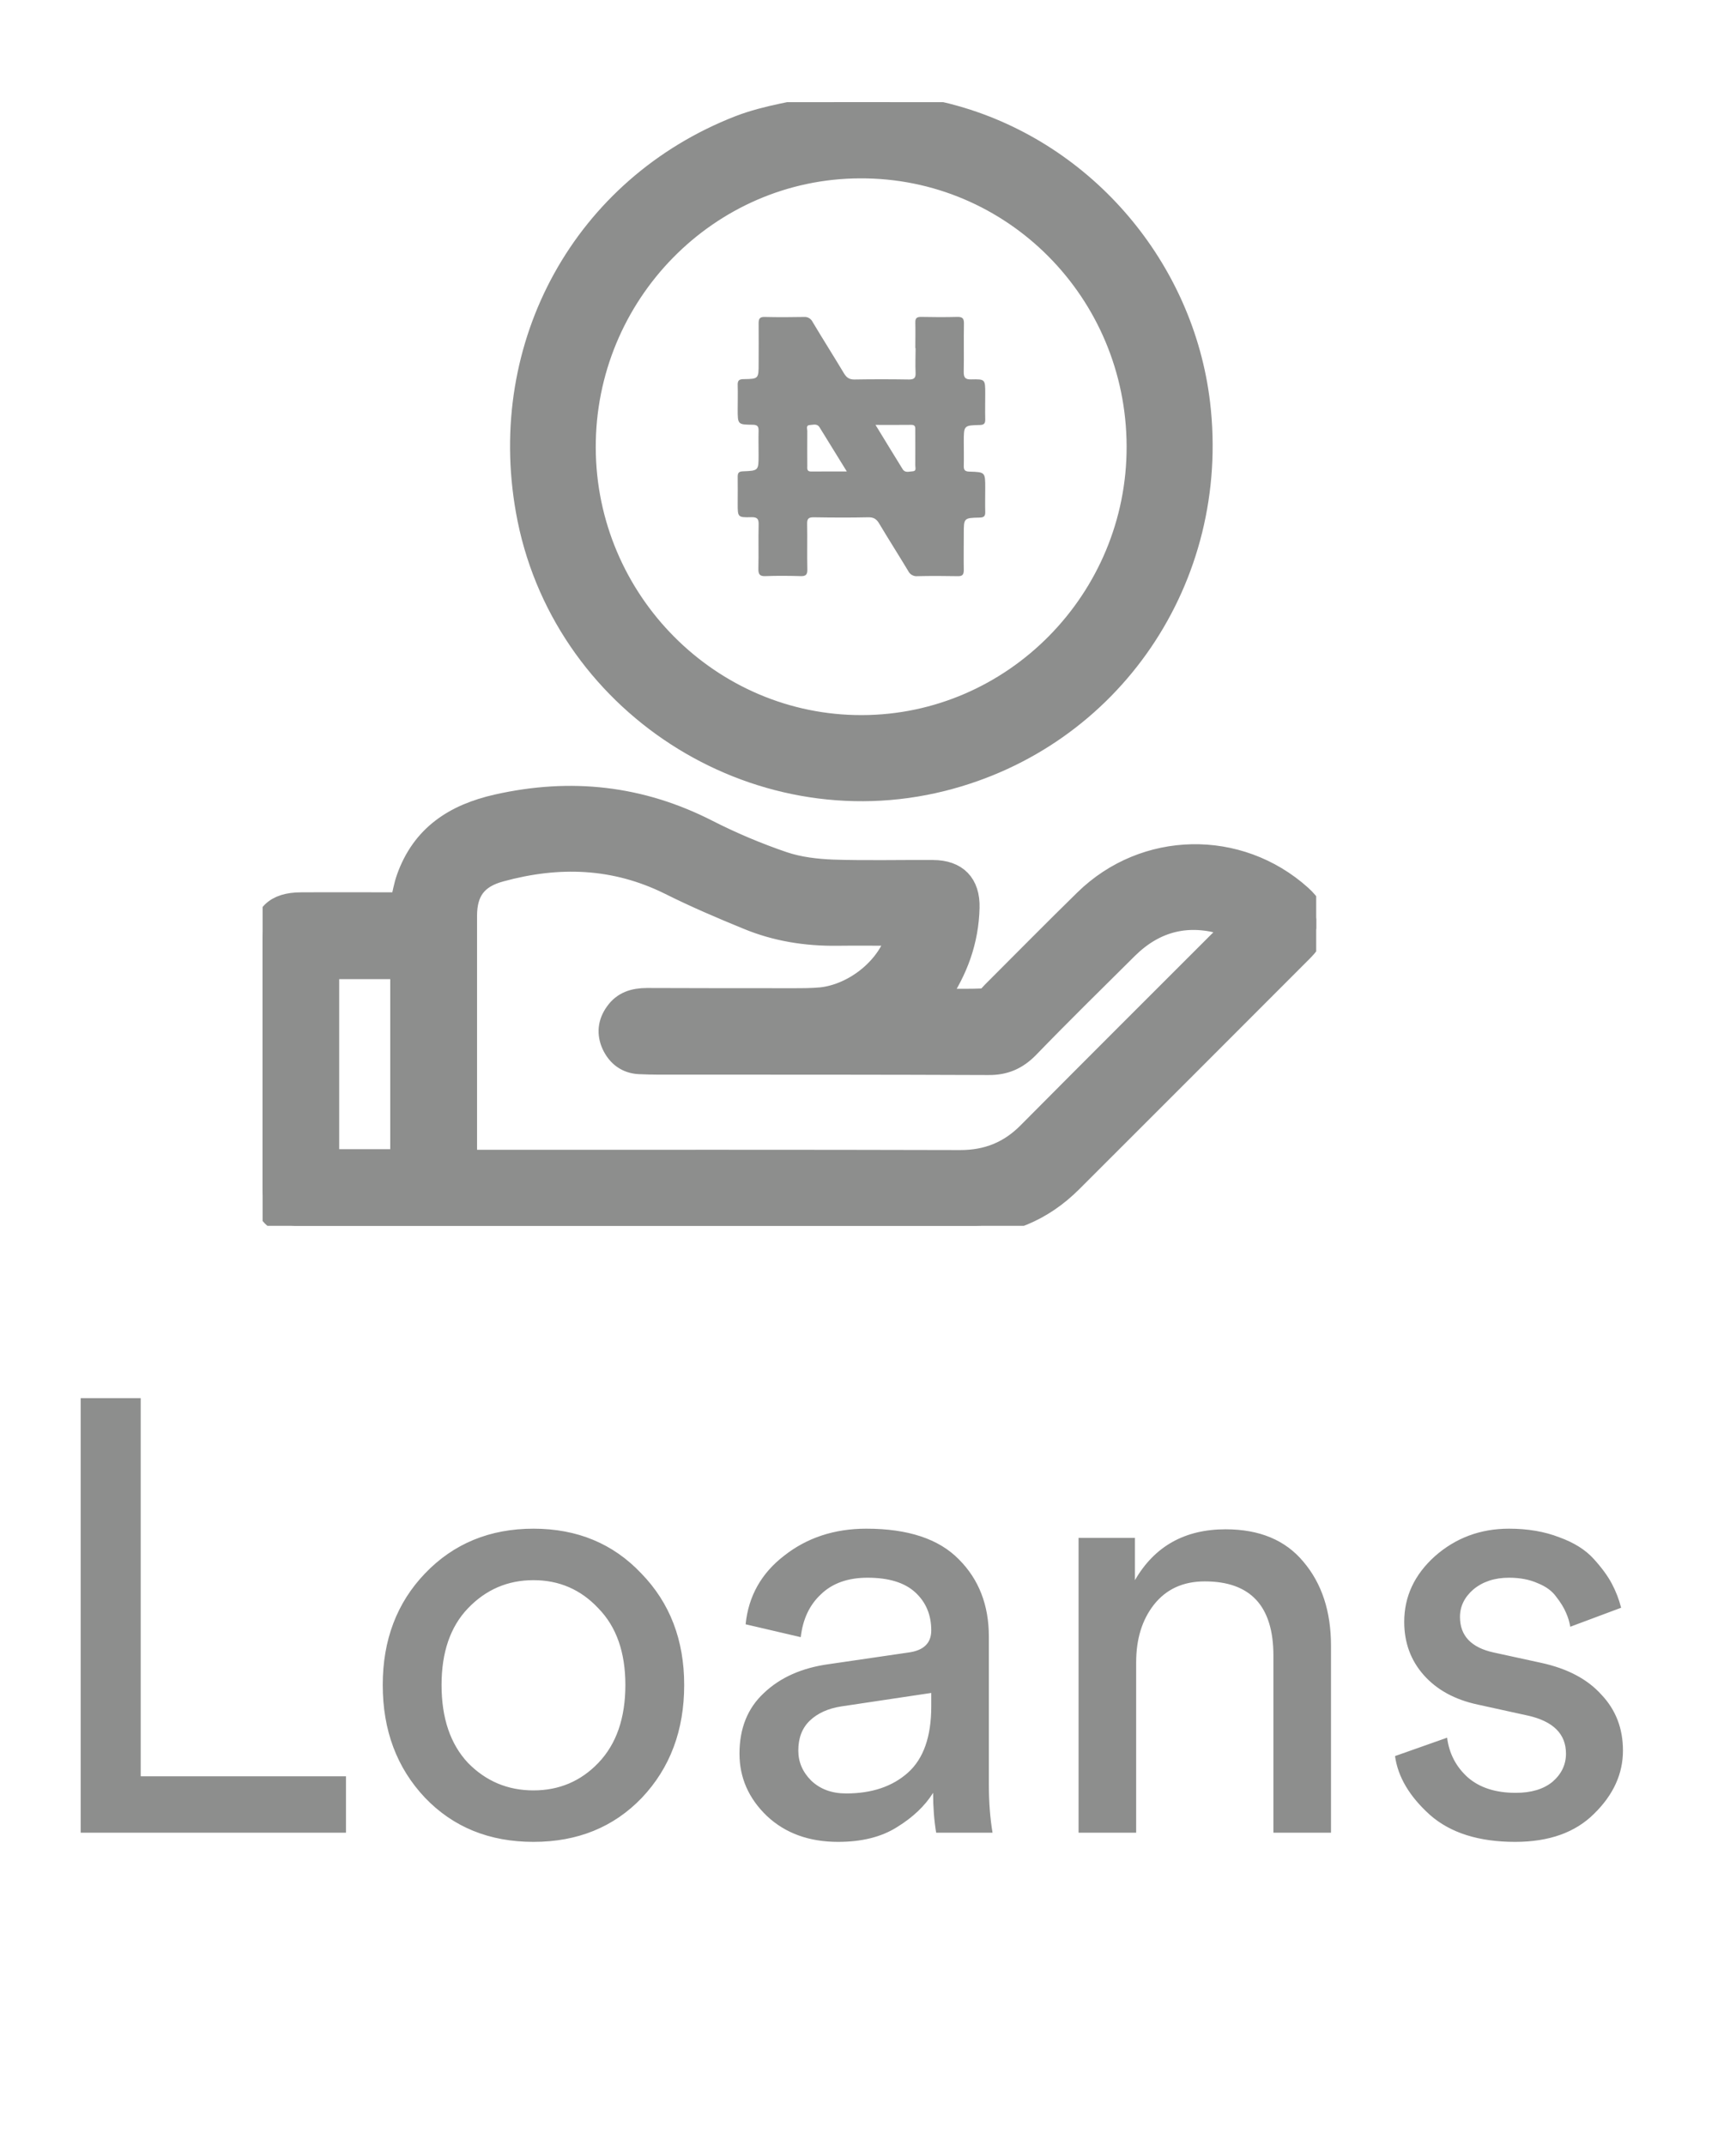 <svg width="34" height="42" viewBox="0 0 34 42" fill="none" xmlns="http://www.w3.org/2000/svg">
<g clip-path="url(#clip0_2098_3282)">
<path d="M17.392 2C17.831 2.086 18.279 2.142 18.709 2.267C21.271 2.99 23.187 5.255 23.501 7.898C23.906 11.325 21.77 14.46 18.464 15.29C14.761 16.22 10.964 13.758 10.301 9.995C9.724 6.74 11.425 3.649 14.477 2.461C15.024 2.25 15.622 2.177 16.199 2.039C16.255 2.026 16.311 2.013 16.363 2C16.703 2 17.047 2 17.392 2ZM22.265 8.738C22.257 5.715 19.833 3.279 16.845 3.292C13.874 3.3 11.459 5.763 11.468 8.764C11.476 11.764 13.913 14.21 16.884 14.201C19.85 14.193 22.274 11.734 22.265 8.738Z" fill="#8D8E8D" stroke="#8D8E8D" stroke-width="0.4"/>
<path d="M7.843 17.671C7.886 17.494 7.911 17.34 7.963 17.193C8.26 16.354 8.893 15.94 9.737 15.751C11.175 15.428 12.544 15.574 13.866 16.25C14.339 16.491 14.839 16.702 15.347 16.875C15.652 16.978 15.988 17.017 16.315 17.03C16.965 17.051 17.62 17.034 18.27 17.038C18.744 17.038 18.998 17.301 18.985 17.774C18.968 18.416 18.765 18.993 18.378 19.557C18.696 19.557 18.985 19.565 19.269 19.552C19.325 19.548 19.381 19.471 19.432 19.419C20.035 18.816 20.634 18.209 21.241 17.615C22.416 16.466 24.263 16.431 25.486 17.529C25.873 17.878 25.886 18.252 25.52 18.618C24.013 20.129 22.502 21.636 20.995 23.143C20.414 23.724 19.712 24.008 18.894 24.008C14.563 24.008 10.232 24.008 5.901 24.008C5.389 24 5.143 23.754 5.143 23.246C5.143 21.636 5.143 20.026 5.143 18.412C5.143 17.908 5.384 17.671 5.897 17.671C6.538 17.667 7.184 17.671 7.843 17.671ZM9.143 22.712C9.246 22.712 9.324 22.712 9.401 22.712C12.535 22.712 15.674 22.708 18.808 22.717C19.333 22.717 19.764 22.545 20.134 22.17C21.417 20.878 22.704 19.596 23.992 18.308C24.035 18.265 24.069 18.218 24.121 18.162C24.069 18.14 24.039 18.119 24.005 18.11C23.277 17.882 22.636 18.033 22.089 18.571C21.439 19.217 20.784 19.858 20.147 20.517C19.919 20.749 19.674 20.853 19.351 20.848C17.34 20.84 15.325 20.84 13.315 20.84C13.048 20.84 12.785 20.844 12.518 20.831C12.268 20.818 12.088 20.68 11.984 20.457C11.885 20.237 11.907 20.022 12.049 19.824C12.2 19.608 12.419 19.544 12.669 19.544C13.62 19.548 14.572 19.548 15.527 19.548C15.713 19.548 15.902 19.548 16.083 19.531C16.742 19.458 17.392 18.924 17.555 18.317C17.163 18.317 16.78 18.312 16.397 18.317C15.79 18.325 15.196 18.231 14.636 17.998C14.12 17.787 13.607 17.568 13.108 17.318C12.036 16.788 10.938 16.754 9.806 17.064C9.341 17.189 9.143 17.456 9.143 17.934C9.143 19.07 9.143 20.211 9.143 21.348C9.143 21.796 9.143 22.239 9.143 22.712ZM7.843 22.7C7.843 21.447 7.843 20.211 7.843 18.971C7.369 18.971 6.913 18.971 6.443 18.971C6.443 20.22 6.443 21.455 6.443 22.7C6.913 22.7 7.369 22.7 7.843 22.7Z" fill="#8D8E8D" stroke="#8D8E8D" stroke-width="0.4"/>
<g clip-path="url(#clip1_2098_3282)">
<path d="M17.927 6.815C17.927 6.649 17.931 6.482 17.927 6.316C17.924 6.228 17.957 6.204 18.041 6.205C18.277 6.21 18.514 6.211 18.751 6.205C18.852 6.203 18.88 6.236 18.879 6.334C18.873 6.647 18.881 6.959 18.875 7.272C18.872 7.386 18.899 7.433 19.024 7.428C19.296 7.422 19.296 7.428 19.296 7.708C19.296 7.874 19.292 8.041 19.296 8.207C19.298 8.287 19.277 8.32 19.188 8.321C18.876 8.328 18.876 8.332 18.876 8.652C18.876 8.808 18.88 8.964 18.876 9.12C18.873 9.206 18.902 9.232 18.988 9.234C19.296 9.243 19.296 9.246 19.296 9.553C19.296 9.709 19.292 9.865 19.296 10.021C19.299 10.106 19.271 10.132 19.184 10.134C18.875 10.14 18.876 10.144 18.876 10.452C18.876 10.689 18.872 10.926 18.876 11.162C18.876 11.256 18.845 11.283 18.755 11.281C18.493 11.276 18.23 11.275 17.969 11.281C17.932 11.285 17.895 11.277 17.863 11.259C17.83 11.241 17.804 11.213 17.788 11.18C17.601 10.869 17.406 10.564 17.22 10.252C17.169 10.165 17.113 10.126 17.007 10.128C16.649 10.136 16.291 10.134 15.934 10.128C15.835 10.128 15.806 10.157 15.808 10.255C15.814 10.552 15.805 10.85 15.812 11.147C15.815 11.255 15.779 11.284 15.675 11.28C15.448 11.273 15.221 11.271 14.995 11.28C14.876 11.286 14.851 11.24 14.853 11.133C14.86 10.846 14.851 10.559 14.858 10.272C14.861 10.161 14.833 10.124 14.716 10.126C14.448 10.133 14.448 10.126 14.448 9.861C14.448 9.685 14.451 9.509 14.448 9.332C14.448 9.252 14.476 9.231 14.553 9.228C14.857 9.216 14.857 9.213 14.857 8.906C14.857 8.75 14.853 8.593 14.857 8.437C14.86 8.347 14.832 8.316 14.739 8.316C14.448 8.313 14.448 8.309 14.448 8.013C14.448 7.857 14.453 7.7 14.448 7.544C14.444 7.452 14.473 7.423 14.566 7.423C14.858 7.419 14.858 7.414 14.858 7.115C14.858 6.853 14.861 6.591 14.858 6.329C14.858 6.241 14.88 6.203 14.976 6.206C15.233 6.212 15.49 6.211 15.747 6.206C15.782 6.203 15.816 6.211 15.846 6.228C15.876 6.246 15.9 6.272 15.915 6.303C16.116 6.64 16.327 6.972 16.529 7.309C16.578 7.39 16.63 7.43 16.73 7.43C17.088 7.424 17.446 7.424 17.803 7.43C17.902 7.43 17.936 7.401 17.932 7.301C17.924 7.14 17.932 6.979 17.932 6.818L17.927 6.815ZM17.147 8.319C17.334 8.625 17.506 8.907 17.68 9.188C17.728 9.265 17.809 9.23 17.874 9.228C17.955 9.225 17.925 9.154 17.926 9.11C17.928 8.883 17.926 8.656 17.926 8.43C17.926 8.375 17.936 8.317 17.848 8.318C17.625 8.321 17.4 8.319 17.147 8.319ZM16.585 9.231L16.051 8.366C16.003 8.287 15.924 8.319 15.859 8.322C15.779 8.326 15.812 8.398 15.811 8.44C15.808 8.667 15.811 8.893 15.811 9.119C15.811 9.172 15.797 9.233 15.887 9.232C16.109 9.23 16.333 9.231 16.585 9.231Z" fill="#8D8E8D"/>
</g>
</g>
<path d="M6.776 35.882H1.58V27.374H2.756V34.778H6.776V35.882ZM9.164 34.514C9.516 34.874 9.944 35.054 10.448 35.054C10.952 35.054 11.376 34.874 11.72 34.514C12.072 34.146 12.248 33.638 12.248 32.99C12.248 32.35 12.072 31.85 11.72 31.49C11.376 31.122 10.952 30.938 10.448 30.938C9.944 30.938 9.516 31.122 9.164 31.49C8.82 31.85 8.648 32.35 8.648 32.99C8.648 33.638 8.82 34.146 9.164 34.514ZM8.324 30.806C8.884 30.222 9.592 29.93 10.448 29.93C11.304 29.93 12.008 30.222 12.56 30.806C13.12 31.382 13.4 32.11 13.4 32.99C13.4 33.878 13.124 34.614 12.572 35.198C12.02 35.774 11.312 36.062 10.448 36.062C9.584 36.062 8.876 35.774 8.324 35.198C7.772 34.614 7.496 33.878 7.496 32.99C7.496 32.11 7.772 31.382 8.324 30.806ZM14.483 34.334C14.483 33.838 14.643 33.442 14.963 33.146C15.283 32.842 15.707 32.654 16.235 32.582L17.795 32.354C18.091 32.314 18.239 32.17 18.239 31.922C18.239 31.618 18.135 31.37 17.927 31.178C17.719 30.986 17.407 30.89 16.991 30.89C16.607 30.89 16.303 30.998 16.079 31.214C15.855 31.422 15.723 31.702 15.683 32.054L14.603 31.802C14.659 31.25 14.911 30.802 15.359 30.458C15.807 30.106 16.343 29.93 16.967 29.93C17.783 29.93 18.387 30.13 18.779 30.53C19.171 30.922 19.367 31.426 19.367 32.042V34.934C19.367 35.278 19.391 35.594 19.439 35.882H18.335C18.295 35.642 18.275 35.382 18.275 35.102C18.115 35.358 17.879 35.582 17.567 35.774C17.263 35.966 16.879 36.062 16.415 36.062C15.847 36.062 15.383 35.894 15.023 35.558C14.663 35.214 14.483 34.806 14.483 34.334ZM16.571 35.114C17.075 35.114 17.479 34.978 17.783 34.706C18.087 34.434 18.239 34.002 18.239 33.41V33.146L16.475 33.41C16.219 33.45 16.015 33.542 15.863 33.686C15.711 33.83 15.635 34.026 15.635 34.274C15.635 34.498 15.719 34.694 15.887 34.862C16.063 35.03 16.291 35.114 16.571 35.114ZM22.252 32.546V35.882H21.124V30.11H22.228V30.938C22.612 30.274 23.204 29.942 24.004 29.942C24.668 29.942 25.176 30.154 25.528 30.578C25.888 31.002 26.068 31.55 26.068 32.222V35.882H24.94V32.414C24.94 31.446 24.492 30.962 23.596 30.962C23.172 30.962 22.84 31.114 22.6 31.418C22.368 31.714 22.252 32.09 22.252 32.546ZM27.322 34.382L28.342 34.022C28.382 34.334 28.518 34.594 28.75 34.802C28.982 35.002 29.294 35.102 29.686 35.102C29.99 35.102 30.23 35.03 30.406 34.886C30.582 34.734 30.67 34.55 30.67 34.334C30.67 33.95 30.422 33.702 29.926 33.59L28.942 33.374C28.494 33.278 28.142 33.086 27.886 32.798C27.63 32.51 27.502 32.162 27.502 31.754C27.502 31.258 27.702 30.83 28.102 30.47C28.51 30.11 28.994 29.93 29.554 29.93C29.922 29.93 30.25 29.986 30.538 30.098C30.826 30.202 31.05 30.342 31.21 30.518C31.37 30.694 31.49 30.858 31.57 31.01C31.65 31.162 31.71 31.318 31.75 31.478L30.754 31.85C30.738 31.754 30.71 31.662 30.67 31.574C30.63 31.478 30.566 31.374 30.478 31.262C30.398 31.15 30.278 31.062 30.118 30.998C29.958 30.926 29.77 30.89 29.554 30.89C29.274 30.89 29.042 30.966 28.858 31.118C28.682 31.27 28.594 31.45 28.594 31.658C28.594 32.026 28.814 32.258 29.254 32.354L30.19 32.558C30.702 32.67 31.094 32.878 31.366 33.182C31.646 33.478 31.786 33.842 31.786 34.274C31.786 34.73 31.598 35.142 31.222 35.51C30.854 35.878 30.338 36.062 29.674 36.062C28.962 36.062 28.406 35.886 28.006 35.534C27.606 35.174 27.378 34.79 27.322 34.382Z" fill="#8D8E8D"/>
<defs>
<clipPath id="clip0_2098_3282">
<rect width="20.635" height="22" fill="white" transform="translate(5.143 2)"/>
</clipPath>
<clipPath id="clip1_2098_3282">
<rect width="4.85" height="5.078" fill="white" transform="translate(14.445 6.205)"/>
</clipPath>
</defs>
</svg>
